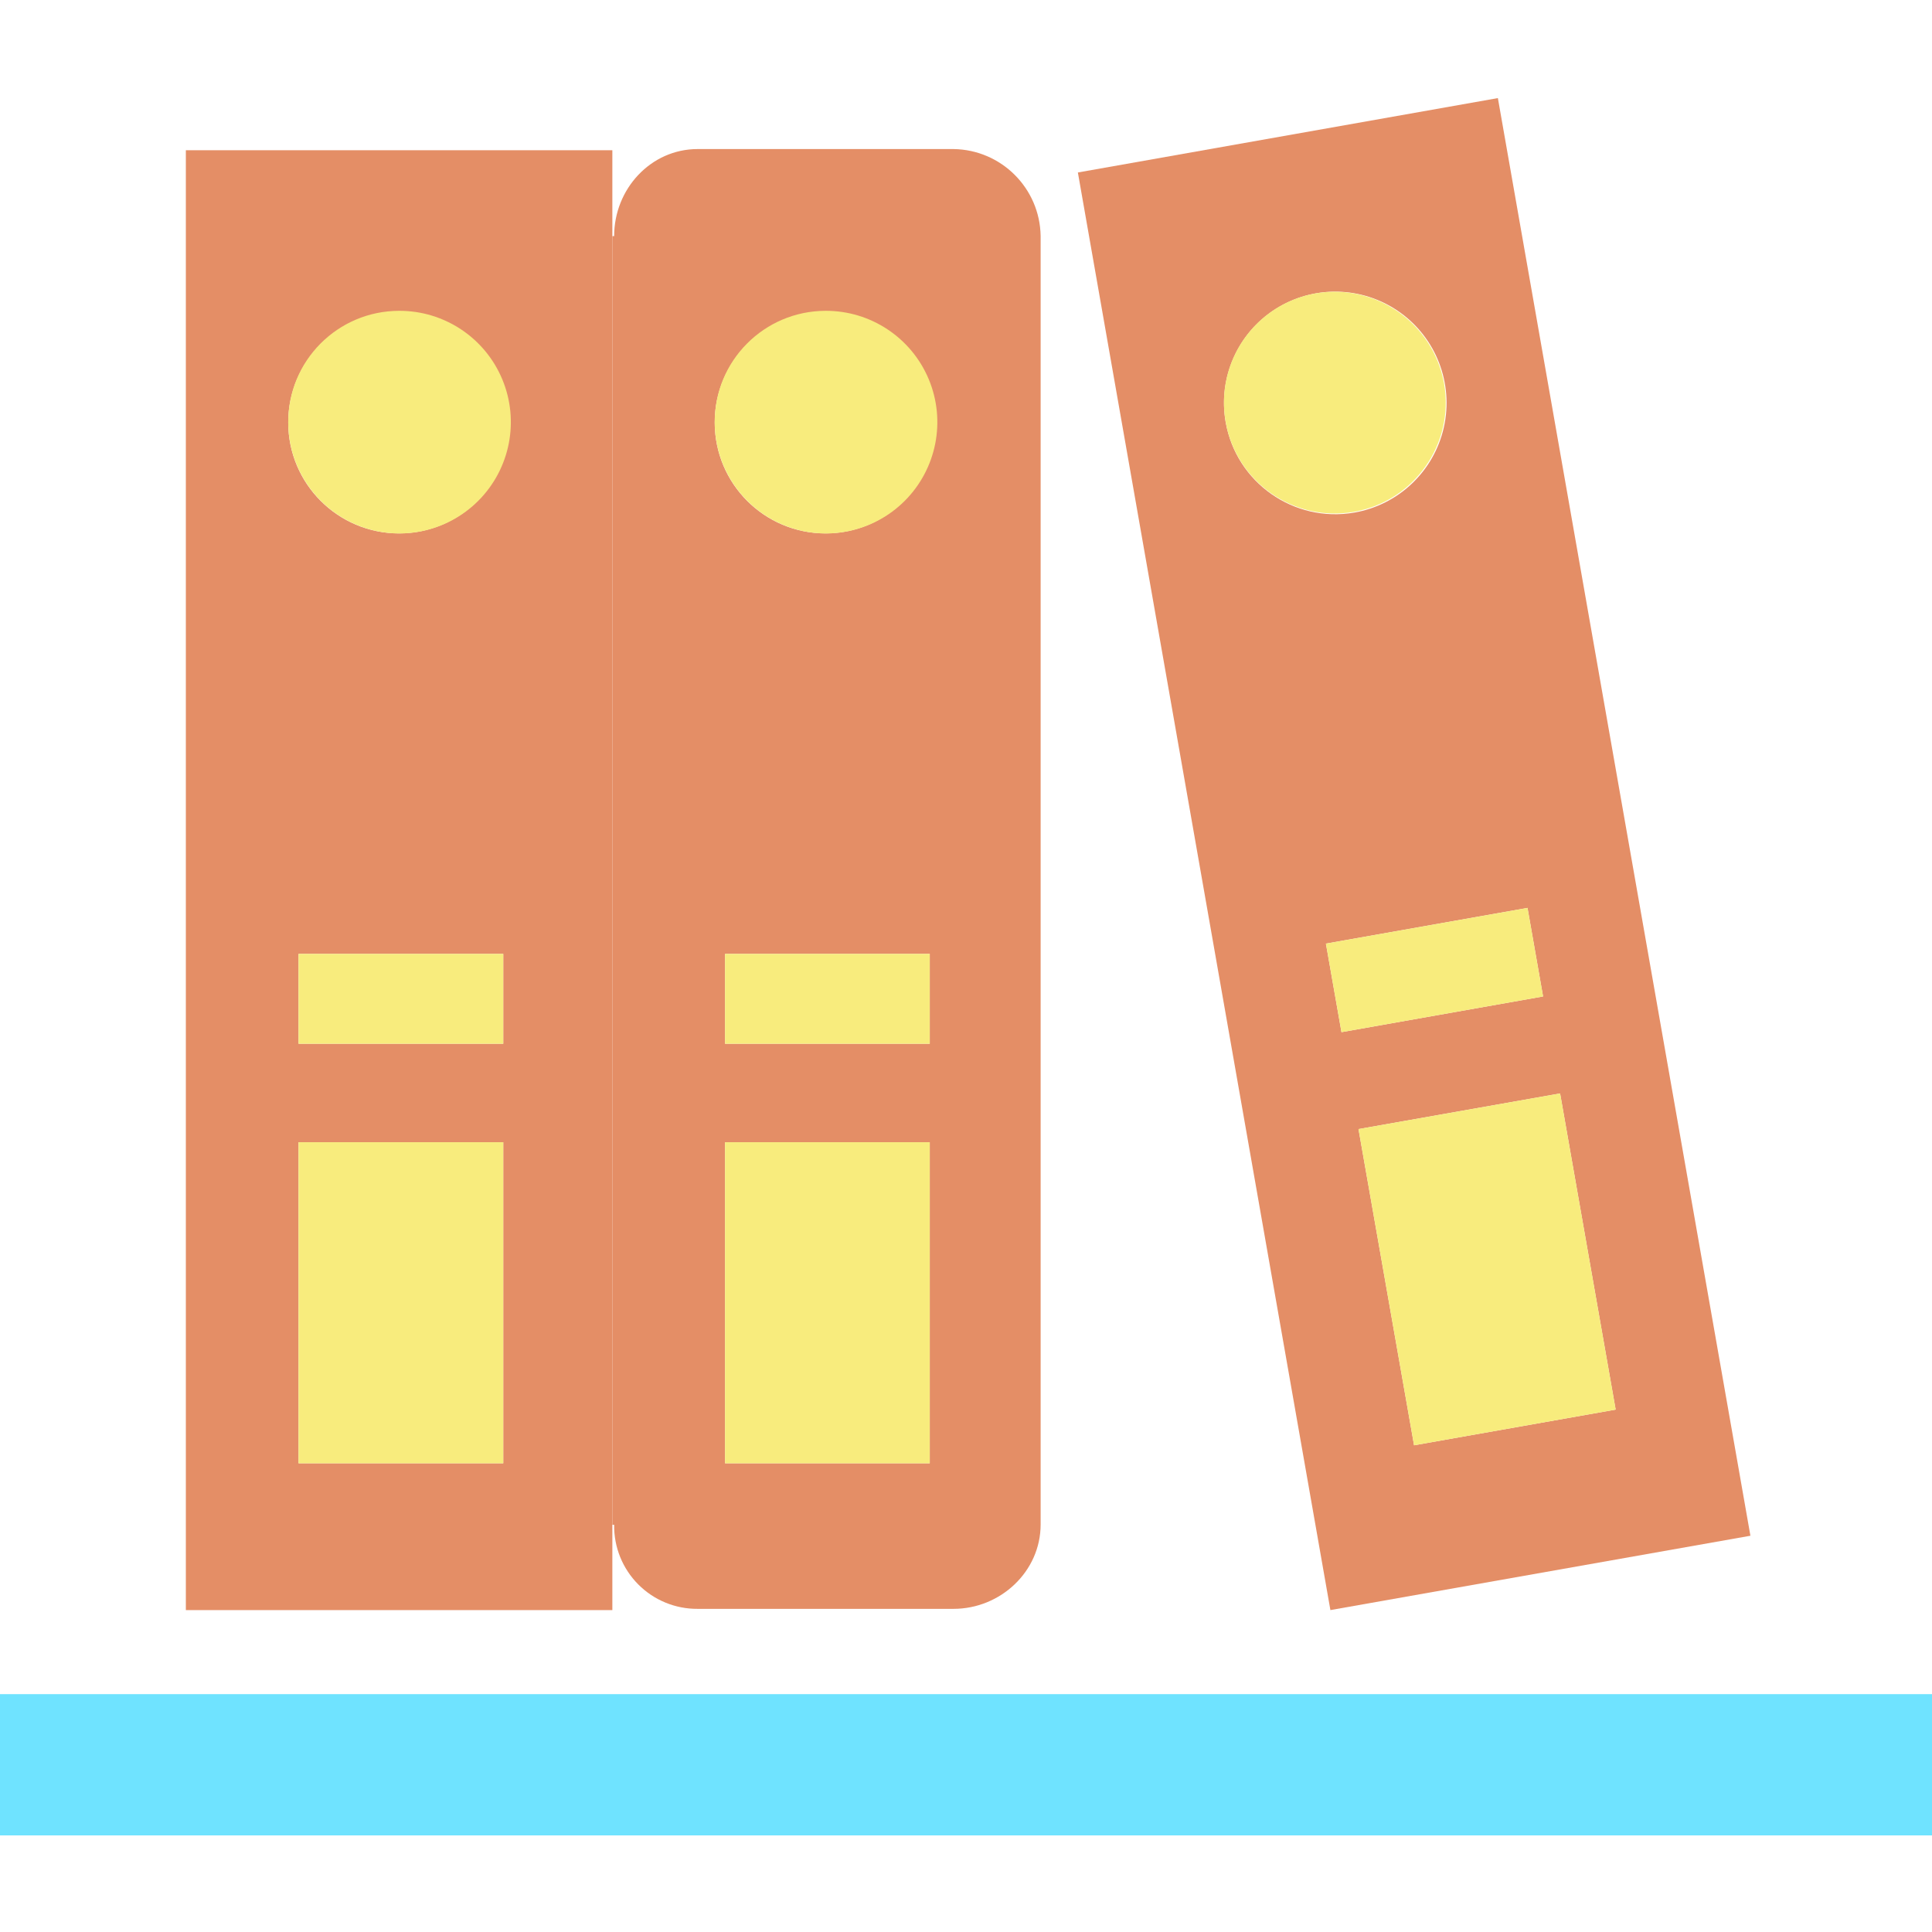 <!-- icon666.com - MILLIONS vector ICONS FREE --><svg viewBox="0 -23 453 453" xmlns="http://www.w3.org/2000/svg"><path d="m0 374.23h453v33.121h-453zm0 0" fill="#6fe3ff"></path><path d="m351.211 0 59.211 337.09-98.48 17.43-59.211-337.078zm27.617 307.512-13.027-74.133-47.27 8.359 13.027 74.141zm-17.02-96.871-3.648-20.762-47.27 8.371 3.648 20.762zm-44.297-113.449c10.41-1.793 18.715-9.688 21.031-19.996 2.316-10.305-1.809-20.996-10.453-27.07-8.645-6.074-20.098-6.34-29.012-.668s-13.527 16.16-11.688 26.562c2.5 14.145 15.965 23.609 30.121 21.172zm0 0" fill="#e48e66"></path><g fill="#f8ec7d"><path d="m365.801 233.379 13.027 74.133-47.27 8.367-13.027-74.141zm0 0"></path><path d="m358.16 189.879 3.648 20.762-47.27 8.371-3.648-20.762zm0 0"></path><path d="m338.602 66.961c2.449 14.141-7.023 27.59-21.16 30.051-14.141 2.461-27.598-6.996-30.07-21.133-2.473-14.137 6.977-27.605 21.109-30.09 14.156-2.438 27.617 7.027 30.121 21.172zm0 0"></path></g><path d="m244 32.309v302.133c0 11.039-9.422 19.789-20.422 19.789h-60c-5.227.039-10.25-2.027-13.934-5.738-3.684-3.707-5.719-8.746-5.645-13.973h-.422v-302.16h.422c0-11.039 8.578-20.41 19.578-20.41h60c11.191.156 20.234 9.172 20.422 20.359zm-26 287.793v-75.281h-48v75.281zm0-98.371v-21.07h-48v21.07zm1.578-145.762c-.055-14.344-11.719-25.934-26.066-25.898-14.344.035-25.949 11.688-25.93 26.031.016 14.348 11.652 25.969 25.996 25.969 14.391-.023 26.031-11.711 26-26.102zm0 0" fill="#e48e66"></path><path d="m170 244.82h48v75.281h-48zm0 0" fill="#f8ec7d"></path><path d="m170 200.66h48v21.07h-48zm0 0" fill="#f8ec7d"></path><path d="m193.578 49.879c10.566-.039 20.117 6.297 24.188 16.047s1.859 20.992-5.598 28.477c-7.461 7.484-18.695 9.734-28.461 5.699-9.762-4.039-16.133-13.566-16.129-24.133-.023-14.383 11.617-26.066 26-26.09zm0 0" fill="#f8ec7d"></path><path d="m143.578 334.52v20h-100v-342.289h100zm-25.578-14.418v-75.281h-48v75.281zm0-98.371v-21.07h-48v21.07zm1.578-145.762c-.055-14.344-11.719-25.934-26.066-25.898-14.344.035-25.949 11.688-25.93 26.031.016 14.348 11.652 25.969 25.996 25.969 14.391-.023 26.031-11.711 26-26.102zm0 0" fill="#e48e66"></path><path d="m70 244.82h48v75.281h-48zm0 0" fill="#f8ec7d"></path><path d="m70 200.66h48v21.07h-48zm0 0" fill="#f8ec7d"></path><path d="m93.578 49.879c10.566-.039 20.117 6.297 24.188 16.047s1.859 20.992-5.598 28.477c-7.461 7.484-18.695 9.734-28.461 5.699-9.762-4.039-16.133-13.566-16.129-24.133-.023-14.383 11.617-26.066 26-26.09zm0 0" fill="#f8ec7d"></path></svg>